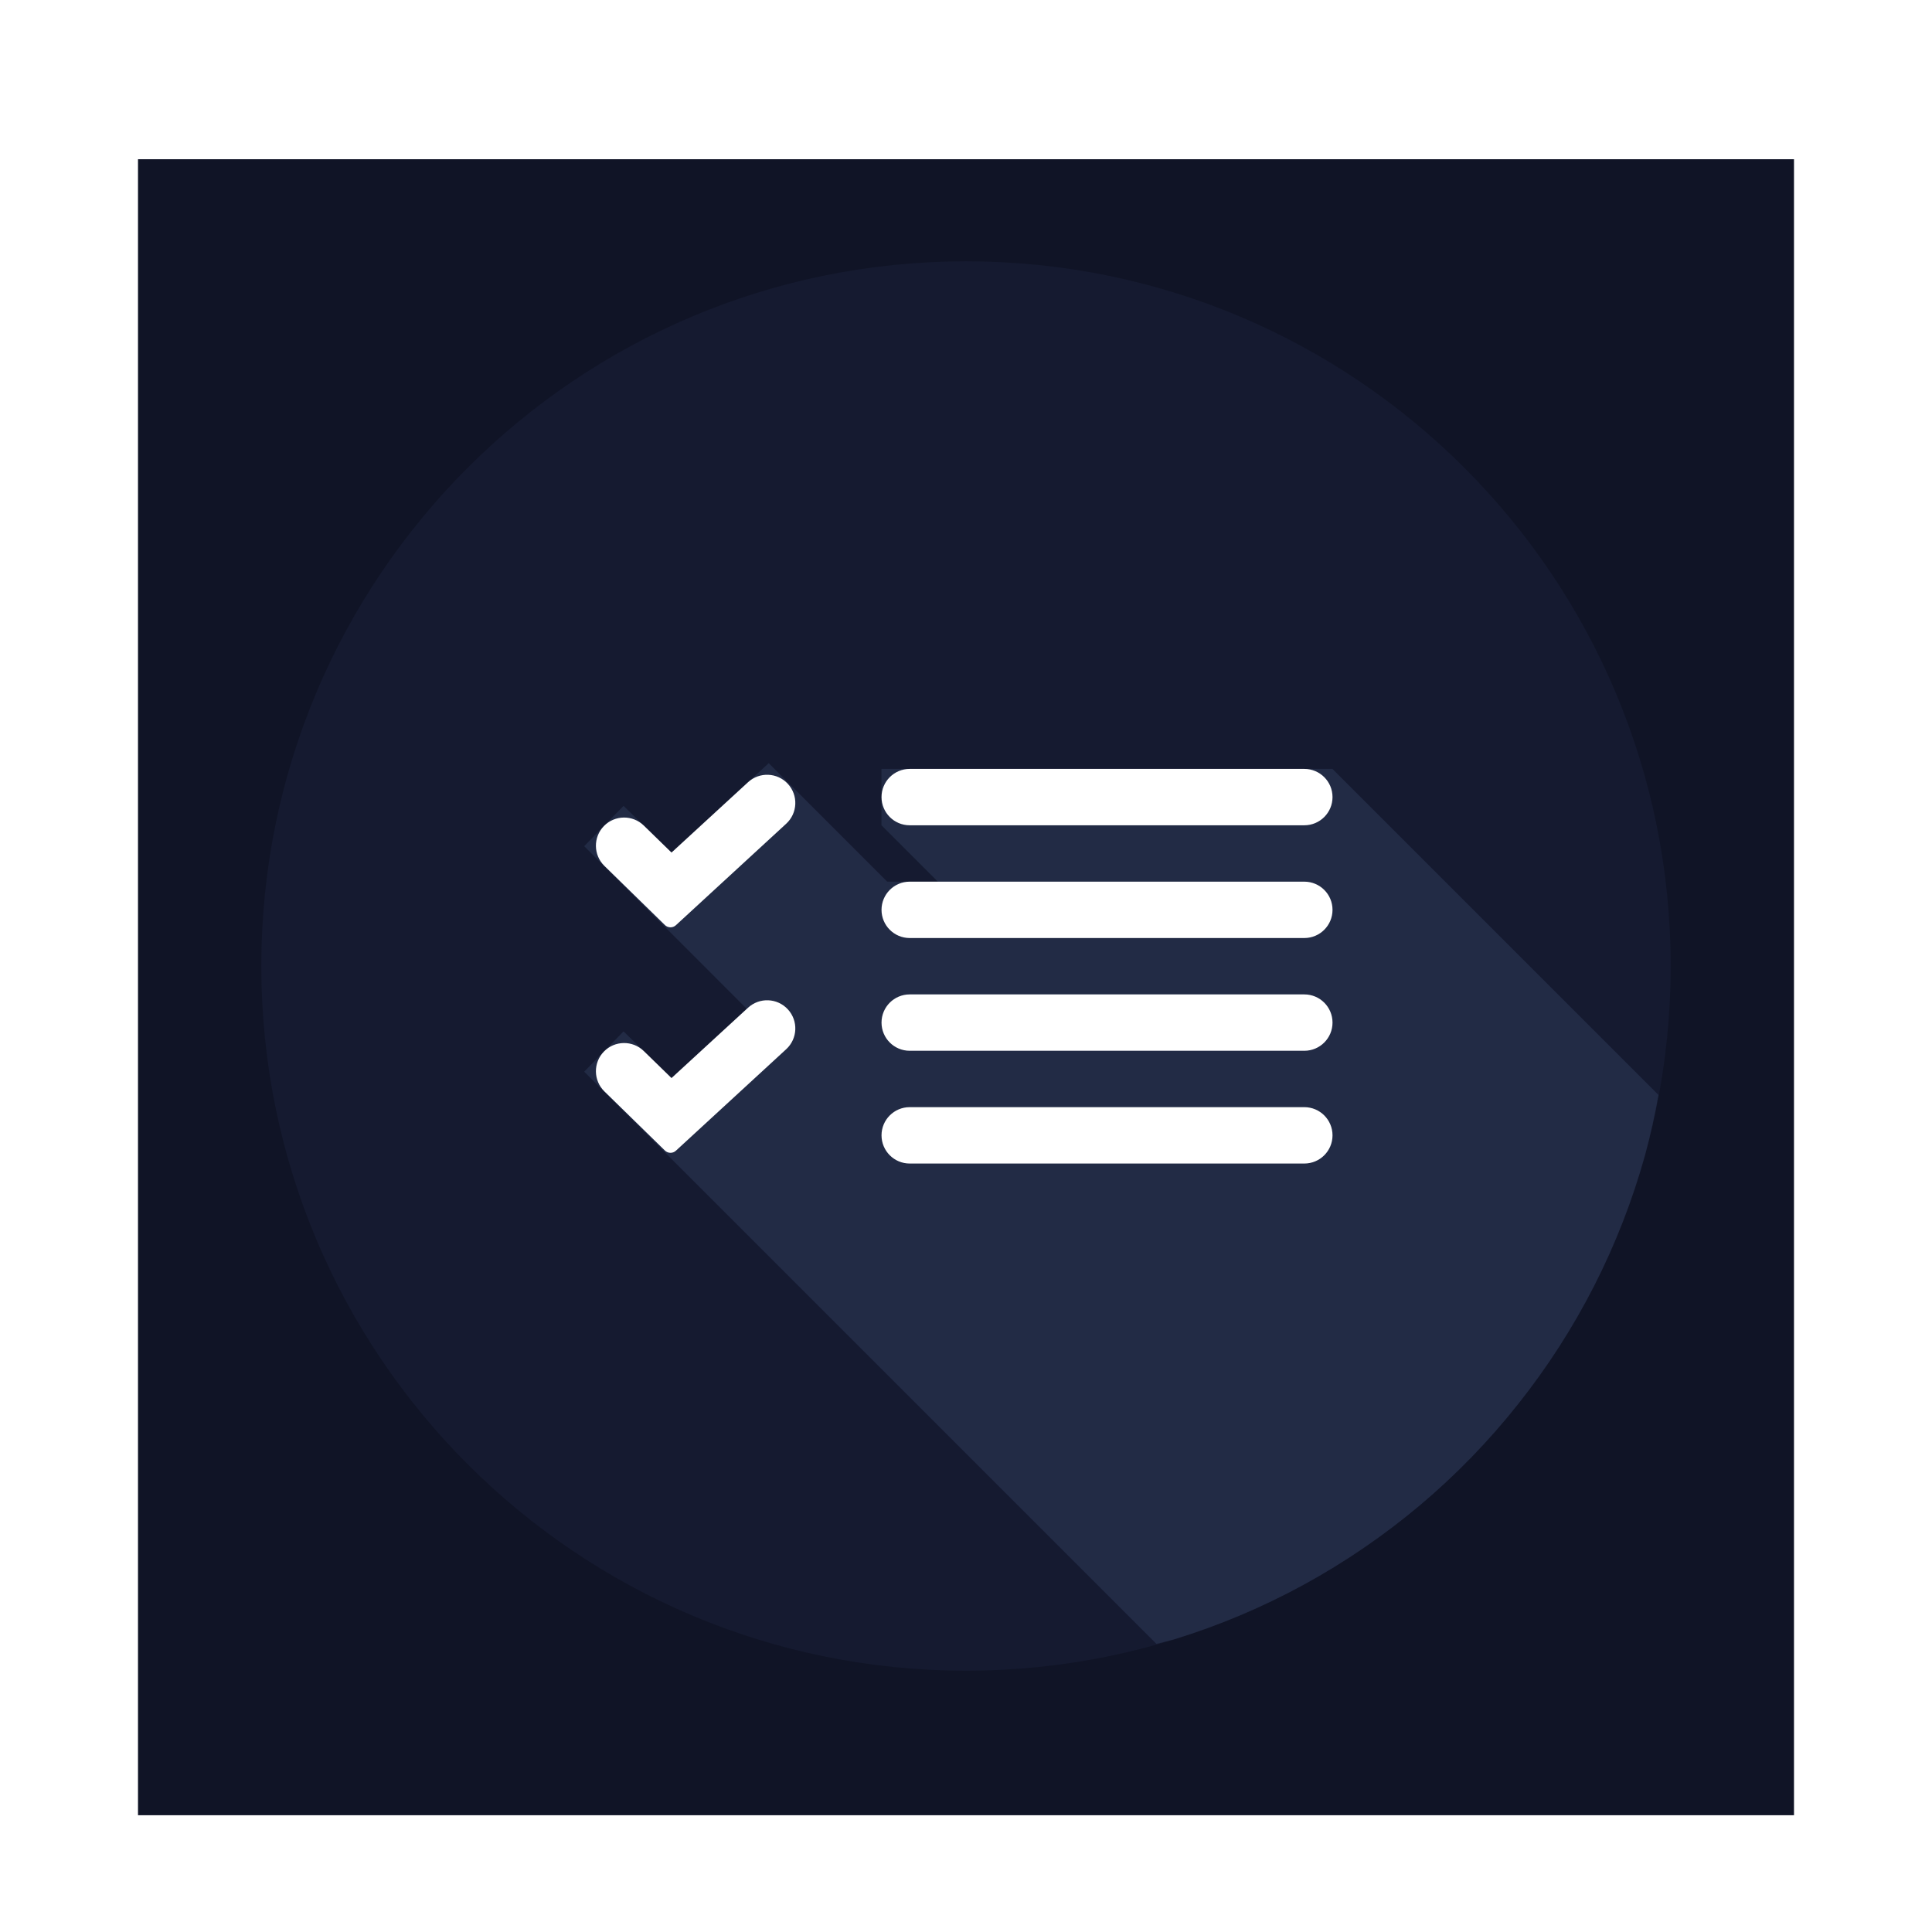 <svg width="182" height="182" viewBox="0 0 182 182" fill="none" xmlns="http://www.w3.org/2000/svg">
<g id="Group 239">
<g id="Group 236">
<g id="Group 232">
<g id="Group 231">
<rect id="image 1" x="13" y="15" width="156" height="156" fill="#101426"/>
</g>
</g>
</g>
<g id="Group">
<g id="Vector" filter="url(#filter0_d_675_2200)">
<path d="M91.001 159.384C127.663 159.384 157.384 129.663 157.384 93.001C157.384 56.338 127.663 26.617 91.001 26.617C54.338 26.617 24.617 56.338 24.617 93.001C24.617 129.663 54.338 159.384 91.001 159.384Z" fill="#151A30"/>
</g>
<g id="Vector_2" filter="url(#filter1_d_675_2200)">
<path d="M108.936 156.86C109.501 156.722 110.064 156.577 110.625 156.424C112.74 155.773 114.82 155.016 116.86 154.157C118.898 153.296 120.892 152.333 122.834 151.273C124.78 150.209 126.671 149.048 128.5 147.794C130.326 146.547 132.087 145.209 133.779 143.785C135.472 142.359 137.092 140.848 138.633 139.26C140.174 137.67 141.635 136.004 143.009 134.268C144.385 132.537 145.674 130.738 146.87 128.878C148.068 127.015 149.172 125.094 150.178 123.121C151.182 121.15 152.086 119.129 152.887 117.067C153.689 115.004 154.387 112.902 154.979 110.769C155.478 108.913 155.896 107.037 156.233 105.145L125.521 74.433H83.036V79.744L88.347 85.055H83.578L72.415 73.892L63.254 82.314L58.74 77.917L55.033 81.714L70.349 97.035L63.254 103.557L58.74 99.16L55.033 102.957L108.936 156.86Z" fill="#222B45"/>
</g>
<g id="Vector_3" filter="url(#filter2_d_675_2200)">
<path d="M74.218 75.841C73.225 74.764 71.547 74.695 70.469 75.686L63.259 82.314L60.646 79.768C59.596 78.746 57.916 78.767 56.892 79.815C55.868 80.864 55.888 82.544 56.936 83.569L62.606 89.112C62.888 89.42 63.365 89.44 63.672 89.158L74.064 79.595C75.144 78.601 75.213 76.919 74.218 75.841ZM85.697 74.433C84.23 74.433 83.042 75.622 83.042 77.089C83.042 78.555 84.23 79.744 85.697 79.744H122.871C124.338 79.744 125.527 78.555 125.527 77.089C125.527 75.622 124.338 74.433 122.871 74.433H85.697ZM85.697 85.055C84.23 85.055 83.042 86.243 83.042 87.71C83.042 89.176 84.23 90.365 85.697 90.365H122.871C124.338 90.365 125.527 89.176 125.527 87.71C125.527 86.243 124.338 85.055 122.871 85.055H85.697ZM74.218 97.083C73.225 96.006 71.547 95.937 70.469 96.929L63.259 103.557L60.646 101.011C59.596 99.988 57.916 100.009 56.892 101.058C55.868 102.107 55.888 103.787 56.936 104.812L62.606 110.354C62.888 110.662 63.365 110.683 63.672 110.4L74.064 100.838C75.144 99.844 75.213 98.162 74.218 97.083ZM85.697 95.676C84.23 95.676 83.042 96.865 83.042 98.331C83.042 99.798 84.23 100.986 85.697 100.986H122.871C124.338 100.986 125.527 99.798 125.527 98.331C125.527 96.865 124.338 95.676 122.871 95.676H85.697ZM85.697 106.297C84.23 106.297 83.042 107.486 83.042 108.952C83.042 110.419 84.23 111.608 85.697 111.608H122.871C124.338 111.608 125.527 110.419 125.527 108.952C125.527 107.486 124.338 106.297 122.871 106.297H85.697Z" fill="white"/>
</g>
</g>
</g>
<defs>
<filter id="filter0_d_675_2200" x="0.617" y="0.617" width="180.767" height="180.767" filterUnits="userSpaceOnUse" color-interpolation-filters="sRGB">
<feFlood flood-opacity="0" result="BackgroundImageFix"/>
<feColorMatrix in="SourceAlpha" type="matrix" values="0 0 0 0 0 0 0 0 0 0 0 0 0 0 0 0 0 0 127 0" result="hardAlpha"/>
<feOffset dy="-2"/>
<feGaussianBlur stdDeviation="12"/>
<feComposite in2="hardAlpha" operator="out"/>
<feColorMatrix type="matrix" values="0 0 0 0 0.89 0 0 0 0 0.149 0 0 0 0 0.51 0 0 0 0.08 0"/>
<feBlend mode="normal" in2="BackgroundImageFix" result="effect1_dropShadow_675_2200"/>
<feBlend mode="normal" in="SourceGraphic" in2="effect1_dropShadow_675_2200" result="shape"/>
</filter>
<filter id="filter1_d_675_2200" x="31.033" y="47.892" width="149.2" height="130.968" filterUnits="userSpaceOnUse" color-interpolation-filters="sRGB">
<feFlood flood-opacity="0" result="BackgroundImageFix"/>
<feColorMatrix in="SourceAlpha" type="matrix" values="0 0 0 0 0 0 0 0 0 0 0 0 0 0 0 0 0 0 127 0" result="hardAlpha"/>
<feOffset dy="-2"/>
<feGaussianBlur stdDeviation="12"/>
<feComposite in2="hardAlpha" operator="out"/>
<feColorMatrix type="matrix" values="0 0 0 0 0.89 0 0 0 0 0.149 0 0 0 0 0.51 0 0 0 0.08 0"/>
<feBlend mode="normal" in2="BackgroundImageFix" result="effect1_dropShadow_675_2200"/>
<feBlend mode="normal" in="SourceGraphic" in2="effect1_dropShadow_675_2200" result="shape"/>
</filter>
<filter id="filter2_d_675_2200" x="32.137" y="48.433" width="117.39" height="85.175" filterUnits="userSpaceOnUse" color-interpolation-filters="sRGB">
<feFlood flood-opacity="0" result="BackgroundImageFix"/>
<feColorMatrix in="SourceAlpha" type="matrix" values="0 0 0 0 0 0 0 0 0 0 0 0 0 0 0 0 0 0 127 0" result="hardAlpha"/>
<feOffset dy="-2"/>
<feGaussianBlur stdDeviation="12"/>
<feComposite in2="hardAlpha" operator="out"/>
<feColorMatrix type="matrix" values="0 0 0 0 0.89 0 0 0 0 0.149 0 0 0 0 0.51 0 0 0 0.08 0"/>
<feBlend mode="normal" in2="BackgroundImageFix" result="effect1_dropShadow_675_2200"/>
<feBlend mode="normal" in="SourceGraphic" in2="effect1_dropShadow_675_2200" result="shape"/>
</filter>
</defs>
</svg>
